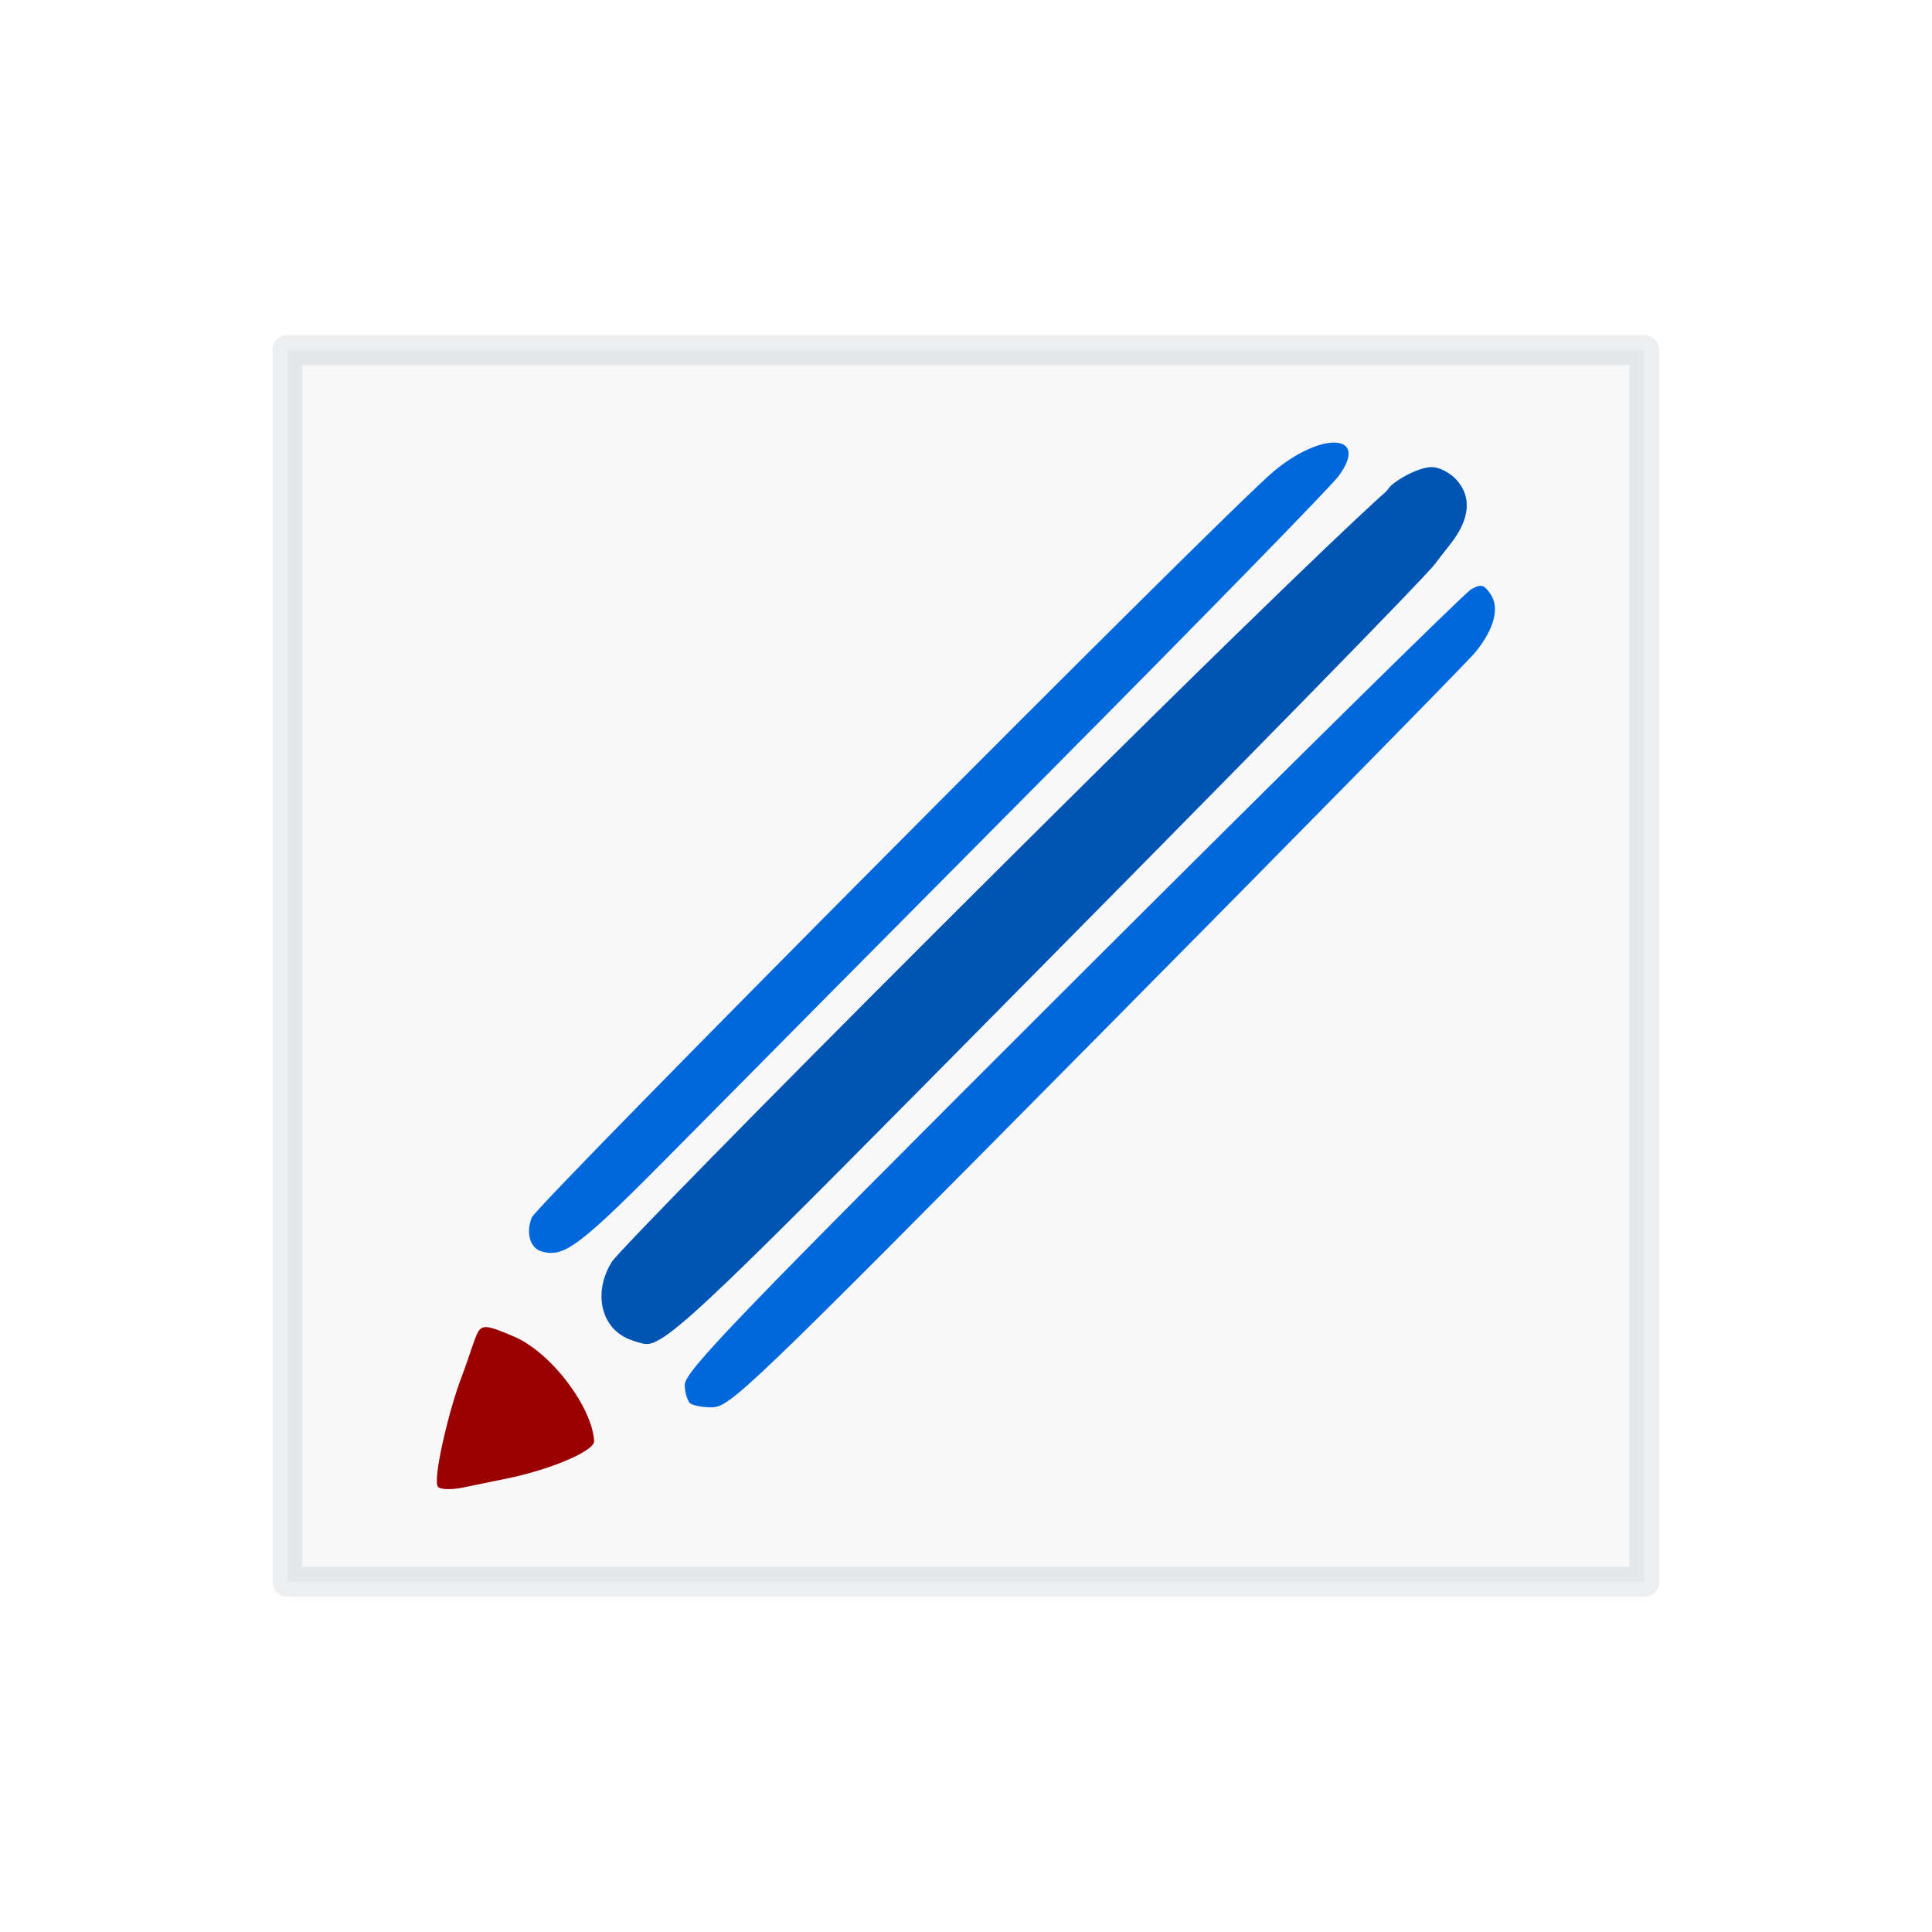 <?xml version="1.0" encoding="UTF-8" standalone="no"?>
<!-- Created with Inkscape (http://www.inkscape.org/) -->

<svg
   xmlns:osb="http://www.openswatchbook.org/uri/2009/osb"
   xmlns:dc="http://purl.org/dc/elements/1.1/"
   xmlns:cc="http://creativecommons.org/ns#"
   xmlns:rdf="http://www.w3.org/1999/02/22-rdf-syntax-ns#"
   xmlns:svg="http://www.w3.org/2000/svg"
   xmlns="http://www.w3.org/2000/svg"
   xmlns:sodipodi="http://sodipodi.sourceforge.net/DTD/sodipodi-0.dtd"
   xmlns:inkscape="http://www.inkscape.org/namespaces/inkscape"
   width="64px"
   height="64px"
   id="svg2985"
   version="1.1"
   inkscape:version="0.48.4 r9939"
   sodipodi:docname="compose-3.svg">
  <defs
     id="defs2987">
    <linearGradient
       id="linearGradient4525"
       osb:paint="solid">
      <stop
         style="stop-color:#000000;stop-opacity:1;"
         offset="0"
         id="stop4527" />
    </linearGradient>
    <linearGradient
       id="linearGradient4490"
       osb:paint="solid">
      <stop
         style="stop-color:#002958;stop-opacity:1;"
         offset="0"
         id="stop4492" />
    </linearGradient>
    <filter
       inkscape:collect="always"
       id="filter4747">
      <feGaussianBlur
         inkscape:collect="always"
         stdDeviation="0.448"
         id="feGaussianBlur4749" />
    </filter>
  </defs>
  <sodipodi:namedview
     id="base"
     pagecolor="#ffffff"
     bordercolor="#666666"
     borderopacity="1.0"
     inkscape:pageopacity="0.0"
     inkscape:pageshadow="2"
     inkscape:zoom="5.5"
     inkscape:cx="65.181818"
     inkscape:cy="32"
     inkscape:current-layer="g4770"
     showgrid="true"
     inkscape:document-units="px"
     inkscape:grid-bbox="true"
     inkscape:window-width="1333"
     inkscape:window-height="744"
     inkscape:window-x="33"
     inkscape:window-y="24"
     inkscape:window-maximized="1" />
  <g
     id="layer1"
     inkscape:label="Layer 1"
     inkscape:groupmode="layer">
    <g
       id="g4770"
       transform="matrix(0.957,0,0,0.957,0.212,-0.642)">
      <rect
         y="12.787"
         x="9.73"
         height="42.634"
         width="46.964"
         id="rect4523"
         style="opacity:0.852;fill:#e9ebed;fill-opacity:0.469;stroke:#485668;stroke-width:1.036;stroke-linecap:square;stroke-linejoin:round;stroke-miterlimit:22.6;stroke-opacity:0.139;stroke-dasharray:none;stroke-dashoffset:0;filter:url(#filter4747)" />
      <g
         id="g3919"
         transform="translate(1.262,1.779)">
        <path
           style="fill:#0054b4;fill-opacity:1;fill-rule:nonzero;stroke:none"
           d="M 20.283,45.244 C 19.314,44.853 19.041,43.628 19.69,42.578 19.9,42.239 24.924,37.115 30.854,31.193 43.191,18.872 45.952,16.401 46.283,16.096 c 0.165,-0.152 0.235,-0.197 0.299,-0.298 0.137,-0.215 0.984,-0.738 1.505,-0.738 0.238,0 0.61,0.189 0.827,0.421 0.571,0.607 0.464,1.39 -0.15,2.188 -0.284,0.369 -0.522,0.663 -0.545,0.705 -0.073,0.131 -1.68,1.869 -13.974,14.304 C 23.299,43.749 21.541,45.55 20.826,45.408 c -0.078,-0.006 -0.329,-0.077 -0.543,-0.163 z"
           id="path3972"
           inkscape:connector-curvature="0"
           sodipodi:nodetypes="cssssssssscc" />
        <path
           style="fill:#0068dc;fill-opacity:1;fill-rule:nonzero;stroke:none"
           d="M 17.272,42.213 C 16.868,42.102 16.712,41.583 16.921,41.039 17.096,40.584 40.875,16.666 42.588,15.223 c 1.696,-1.429 3.354,-1.314 2.256,0.156 -0.28,0.375 -4.734,4.937 -9.898,10.137 -5.163,5.2 -10.978,11.064 -12.921,13.032 -3.435,3.478 -3.96,3.883 -4.752,3.666 z"
           id="path3974"
           inkscape:connector-curvature="0" />
        <path
           style="fill:#0067dc;fill-opacity:1;fill-rule:nonzero;stroke:none"
           d="m 22.395,47.458 c -0.067,-0.067 -0.176,-0.334 -0.176,-0.628 0,-0.465 1.734,-2.266 13.409,-13.924 7.375,-7.365 13.59,-13.491 13.81,-13.614 0.346,-0.193 0.438,-0.172 0.665,0.152 0.333,0.475 0.14,1.223 -0.524,2.032 -0.264,0.322 -6.17,6.332 -13.124,13.357 -12.219,12.343 -12.667,12.773 -13.319,12.773 -0.371,0 -0.674,-0.082 -0.741,-0.149 z"
           id="path3976"
           inkscape:connector-curvature="0"
           sodipodi:nodetypes="csssssssc" />
        <path
           style="fill:#9a0000;fill-opacity:1;fill-rule:nonzero;stroke:none"
           d="m 13.681,50.363 c -0.209,-0.209 0.379,-2.682 0.805,-3.785 0.178,-0.462 0.364,-1.054 0.464,-1.318 0.209,-0.556 0.284,-0.555 1.342,-0.111 1.32,0.555 2.736,2.483 2.79,3.631 0.016,0.329 -1.483,0.973 -2.986,1.283 -0.5,0.103 -1.211,0.25 -1.581,0.325 -0.369,0.075 -0.745,0.064 -0.834,-0.025 z"
           id="path3978"
           inkscape:connector-curvature="0"
           sodipodi:nodetypes="cssscssc" />
      </g>
    </g>
  </g>
</svg>
